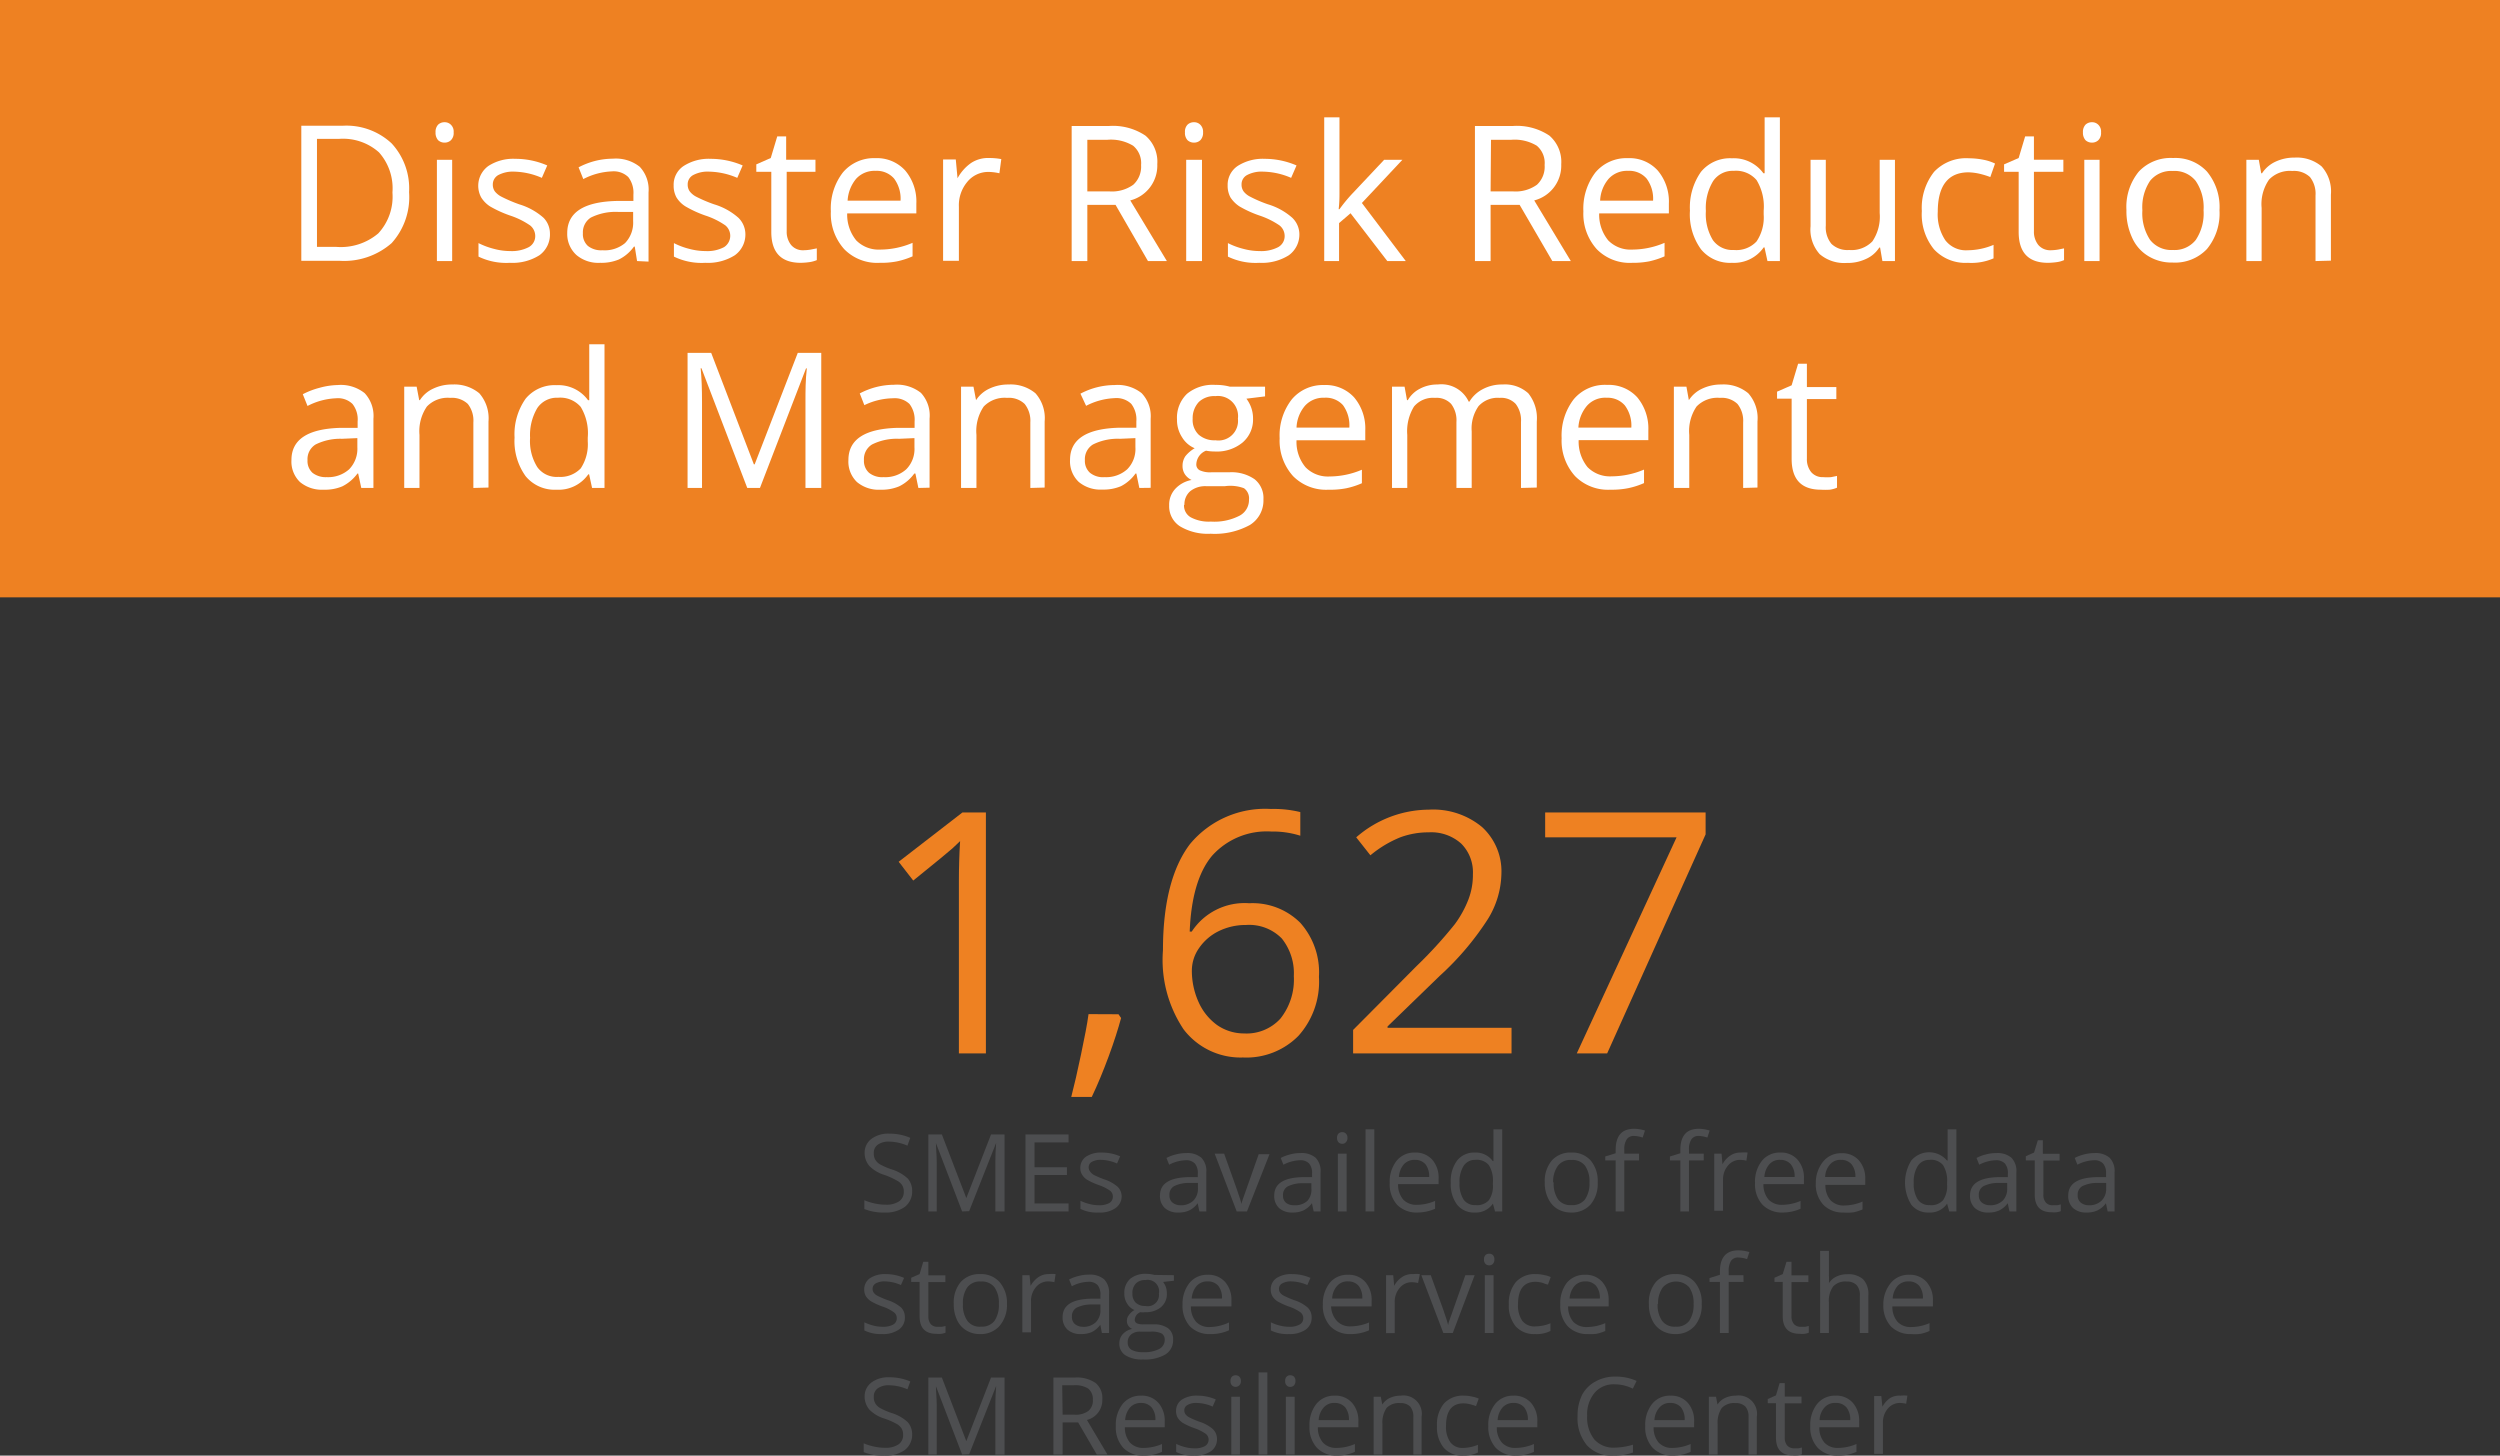 <svg xmlns="http://www.w3.org/2000/svg" viewBox="0 0 185.11 107.78"><rect x="0" y="0" width="185.11" height="107.78" fill="#333333" stroke="none"/><defs><style>.cls-1{fill:#ee8122;}.cls-2{fill:#fff;}.cls-3{fill:#4d4e50;}</style></defs><g id="Economic_Opportunities_Image" data-name="Economic Opportunities Image"><rect class="cls-1" width="185.11" height="44.23"/><path class="cls-2" d="M30.29,14.23A5.08,5.08,0,0,1,29,18a5.35,5.35,0,0,1-3.87,1.31H22.31v-10h3.07A4.9,4.9,0,0,1,29,10.62,4.91,4.91,0,0,1,30.29,14.23Zm-1.23,0a4,4,0,0,0-1-2.95,4,4,0,0,0-2.92-1H23.47v8h1.42a4.29,4.29,0,0,0,3.12-1A4,4,0,0,0,29.06,14.28Z"/><path class="cls-2" d="M32.25,9.8a.78.78,0,0,1,.19-.57.68.68,0,0,1,.48-.18.64.64,0,0,1,.47.19.7.7,0,0,1,.2.56.74.74,0,0,1-.2.58.67.67,0,0,1-.47.18.68.68,0,0,1-.48-.18A.82.82,0,0,1,32.25,9.8Zm1.23,9.53H32.35v-7.5h1.13Z"/><path class="cls-2" d="M40.72,17.28a1.89,1.89,0,0,1-.78,1.62,3.73,3.73,0,0,1-2.19.56A4.7,4.7,0,0,1,35.43,19v-1a5.54,5.54,0,0,0,1.16.43,4.59,4.59,0,0,0,1.19.16,2.71,2.71,0,0,0,1.37-.29.93.93,0,0,0,.48-.86,1,1,0,0,0-.38-.75,5.83,5.83,0,0,0-1.48-.73,8.47,8.47,0,0,1-1.49-.68,2.14,2.14,0,0,1-.65-.66,1.81,1.81,0,0,1,.53-2.33,3.39,3.39,0,0,1,2-.53,5.91,5.91,0,0,1,2.36.49l-.4.92a5.39,5.39,0,0,0-2-.46,2.34,2.34,0,0,0-1.22.25.79.79,0,0,0-.41.7.85.85,0,0,0,.15.51,1.51,1.51,0,0,0,.5.4,10.73,10.73,0,0,0,1.31.56,4.78,4.78,0,0,1,1.8,1A1.67,1.67,0,0,1,40.72,17.28Z"/><path class="cls-2" d="M47.17,19.33,47,18.26h-.06a3,3,0,0,1-1.11.95,3.36,3.36,0,0,1-1.39.25,2.51,2.51,0,0,1-1.75-.57A2.1,2.1,0,0,1,42,17.26q0-2.28,3.63-2.38l1.27,0v-.47a1.9,1.9,0,0,0-.38-1.3,1.56,1.56,0,0,0-1.21-.42,5,5,0,0,0-2.12.57l-.35-.87a5.64,5.64,0,0,1,1.21-.47,5.43,5.43,0,0,1,1.32-.17,2.84,2.84,0,0,1,2,.6,2.47,2.47,0,0,1,.65,1.9v5.12Zm-2.56-.8A2.35,2.35,0,0,0,46.28,18a2.17,2.17,0,0,0,.6-1.63v-.68l-1.13,0a4.1,4.1,0,0,0-2,.42,1.29,1.29,0,0,0-.59,1.16,1.18,1.18,0,0,0,.37.94A1.58,1.58,0,0,0,44.61,18.53Z"/><path class="cls-2" d="M55.19,17.28a1.89,1.89,0,0,1-.78,1.62,3.73,3.73,0,0,1-2.19.56A4.67,4.67,0,0,1,49.9,19v-1a5.25,5.25,0,0,0,1.15.43,4.67,4.67,0,0,0,1.2.16,2.64,2.64,0,0,0,1.36-.29,1,1,0,0,0,.1-1.61,5.66,5.66,0,0,0-1.48-.73,8.29,8.29,0,0,1-1.48-.68,2.07,2.07,0,0,1-.66-.66,1.78,1.78,0,0,1-.21-.89,1.66,1.66,0,0,1,.74-1.44,3.43,3.43,0,0,1,2-.53,6,6,0,0,1,2.37.49l-.4.92a5.48,5.48,0,0,0-2.05-.46,2.3,2.3,0,0,0-1.21.25.77.77,0,0,0-.41.7.85.85,0,0,0,.15.51,1.46,1.46,0,0,0,.49.4,10.38,10.38,0,0,0,1.32.56,4.78,4.78,0,0,1,1.8,1A1.71,1.71,0,0,1,55.19,17.28Z"/><path class="cls-2" d="M59.45,18.53a3.58,3.58,0,0,0,.58-.05l.45-.09v.87a2.22,2.22,0,0,1-.55.15,5.27,5.27,0,0,1-.64.05c-1.45,0-2.18-.76-2.18-2.29V12.72H56v-.55l1.07-.47.48-1.6h.66v1.73h2.17v.89H58.25v4.41a1.56,1.56,0,0,0,.32,1A1.12,1.12,0,0,0,59.45,18.53Z"/><path class="cls-2" d="M65.14,19.46a3.41,3.41,0,0,1-2.62-1,3.91,3.91,0,0,1-1-2.81,4.35,4.35,0,0,1,.89-2.88,3,3,0,0,1,2.4-1.06,2.83,2.83,0,0,1,2.22.92,3.56,3.56,0,0,1,.82,2.45v.72H62.73a3,3,0,0,0,.67,2,2.33,2.33,0,0,0,1.78.68,6.14,6.14,0,0,0,2.39-.5v1a5.79,5.79,0,0,1-1.14.37A6,6,0,0,1,65.14,19.46Zm-.31-6.81a1.84,1.84,0,0,0-1.44.59,2.78,2.78,0,0,0-.63,1.62h3.92a2.49,2.49,0,0,0-.48-1.64A1.7,1.7,0,0,0,64.83,12.65Z"/><path class="cls-2" d="M73.25,11.7a4.74,4.74,0,0,1,.89.08L74,12.83a3.86,3.86,0,0,0-.82-.1,2,2,0,0,0-1.56.74A2.69,2.69,0,0,0,71,15.31v4H69.83v-7.5h.94l.13,1.39h0a3.28,3.28,0,0,1,1-1.13A2.28,2.28,0,0,1,73.25,11.7Z"/><path class="cls-2" d="M80.51,15.17v4.16H79.35v-10h2.74a4.32,4.32,0,0,1,2.72.71,2.54,2.54,0,0,1,.88,2.12,2.66,2.66,0,0,1-2,2.68l2.71,4.49H85L82.6,15.17Zm0-1h1.6a2.71,2.71,0,0,0,1.8-.49,1.81,1.81,0,0,0,.58-1.46,1.67,1.67,0,0,0-.59-1.43A3.17,3.17,0,0,0,82,10.35H80.51Z"/><path class="cls-2" d="M87.74,9.8a.74.74,0,0,1,.19-.57.68.68,0,0,1,.48-.18.64.64,0,0,1,.47.19.73.73,0,0,1,.2.56.78.78,0,0,1-.2.58.67.67,0,0,1-.47.18.68.68,0,0,1-.48-.18A.78.78,0,0,1,87.74,9.8ZM89,19.33H87.83v-7.5H89Z"/><path class="cls-2" d="M96.21,17.28a1.89,1.89,0,0,1-.78,1.62,3.73,3.73,0,0,1-2.19.56A4.67,4.67,0,0,1,90.92,19v-1a5.34,5.34,0,0,0,1.16.43,4.59,4.59,0,0,0,1.19.16,2.71,2.71,0,0,0,1.37-.29.93.93,0,0,0,.48-.86,1,1,0,0,0-.38-.75,6,6,0,0,0-1.48-.73,8.13,8.13,0,0,1-1.49-.68,2.3,2.3,0,0,1-.66-.66,1.78,1.78,0,0,1-.21-.89,1.68,1.68,0,0,1,.74-1.44,3.44,3.44,0,0,1,2-.53,5.94,5.94,0,0,1,2.36.49l-.4.92a5.4,5.4,0,0,0-2.05-.46,2.32,2.32,0,0,0-1.21.25.77.77,0,0,0-.41.7.85.85,0,0,0,.15.51,1.41,1.41,0,0,0,.5.4,9.45,9.45,0,0,0,1.31.56,4.78,4.78,0,0,1,1.8,1A1.71,1.71,0,0,1,96.21,17.28Z"/><path class="cls-2" d="M99.18,15.49a11.74,11.74,0,0,1,.89-1.09l2.42-2.57h1.35l-3,3.2,3.25,4.3h-1.37L100,15.79l-.85.73v2.81H98.05V8.69h1.13v5.64c0,.25,0,.64-.06,1.16Z"/><path class="cls-2" d="M110.37,15.17v4.16h-1.16v-10H112a4.32,4.32,0,0,1,2.72.71,2.56,2.56,0,0,1,.88,2.12,2.66,2.66,0,0,1-2,2.68l2.71,4.49h-1.37l-2.42-4.16Zm0-1H112a2.71,2.71,0,0,0,1.8-.49,1.81,1.81,0,0,0,.57-1.46,1.67,1.67,0,0,0-.58-1.43,3.17,3.17,0,0,0-1.88-.44h-1.51Z"/><path class="cls-2" d="M120.86,19.46a3.41,3.41,0,0,1-2.62-1,3.91,3.91,0,0,1-1-2.81,4.41,4.41,0,0,1,.89-2.88,3,3,0,0,1,2.4-1.06,2.83,2.83,0,0,1,2.22.92,3.56,3.56,0,0,1,.82,2.45v.72h-5.16a3,3,0,0,0,.67,2,2.31,2.31,0,0,0,1.78.68,6.14,6.14,0,0,0,2.39-.5v1a5.93,5.93,0,0,1-1.13.37A6.12,6.12,0,0,1,120.86,19.46Zm-.31-6.81a1.84,1.84,0,0,0-1.44.59,2.65,2.65,0,0,0-.63,1.62h3.92a2.49,2.49,0,0,0-.48-1.64A1.7,1.7,0,0,0,120.55,12.65Z"/><path class="cls-2" d="M130.65,18.32h-.06a2.68,2.68,0,0,1-2.35,1.14,2.77,2.77,0,0,1-2.29-1,4.39,4.39,0,0,1-.82-2.86,4.57,4.57,0,0,1,.82-2.88,2.78,2.78,0,0,1,2.29-1,2.71,2.71,0,0,1,2.33,1.11h.09l0-.54,0-.53V8.69h1.13V19.33h-.92Zm-2.27.19a2.05,2.05,0,0,0,1.68-.63,3.18,3.18,0,0,0,.53-2V15.6a3.77,3.77,0,0,0-.53-2.27,2,2,0,0,0-1.69-.68,1.74,1.74,0,0,0-1.53.77,3.83,3.83,0,0,0-.53,2.2,3.7,3.7,0,0,0,.52,2.16A1.78,1.78,0,0,0,128.38,18.51Z"/><path class="cls-2" d="M135.19,11.83V16.7a1.93,1.93,0,0,0,.42,1.36,1.72,1.72,0,0,0,1.31.45,2.14,2.14,0,0,0,1.72-.64,3.27,3.27,0,0,0,.54-2.1V11.83h1.13v7.5h-.93l-.17-1h-.06a2.24,2.24,0,0,1-1,.85,3.17,3.17,0,0,1-1.41.29,2.81,2.81,0,0,1-2-.65,2.72,2.72,0,0,1-.68-2.07V11.83Z"/><path class="cls-2" d="M145.71,19.46a3.17,3.17,0,0,1-2.51-1,4.09,4.09,0,0,1-.9-2.83,4.3,4.3,0,0,1,.91-2.91,3.26,3.26,0,0,1,2.58-1,5.65,5.65,0,0,1,1.08.11,3.51,3.51,0,0,1,.85.28l-.35,1a6.07,6.07,0,0,0-.82-.25,4.15,4.15,0,0,0-.79-.1c-1.52,0-2.28,1-2.28,2.92a3.44,3.44,0,0,0,.56,2.11,1.92,1.92,0,0,0,1.65.74,5,5,0,0,0,1.92-.4v1A4.09,4.09,0,0,1,145.71,19.46Z"/><path class="cls-2" d="M151.81,18.53a3.68,3.68,0,0,0,.58-.05l.44-.09v.87a2,2,0,0,1-.54.15,5.42,5.42,0,0,1-.65.05c-1.45,0-2.17-.76-2.17-2.29V12.72h-1.08v-.55l1.08-.47.48-1.6h.65v1.73h2.18v.89H150.6v4.41a1.56,1.56,0,0,0,.32,1A1.14,1.14,0,0,0,151.81,18.53Z"/><path class="cls-2" d="M154.23,9.8a.78.78,0,0,1,.19-.57.68.68,0,0,1,.48-.18.64.64,0,0,1,.47.19.7.7,0,0,1,.2.56.74.74,0,0,1-.2.58.67.67,0,0,1-.47.18.68.68,0,0,1-.48-.18A.82.82,0,0,1,154.23,9.8Zm1.23,9.53h-1.13v-7.5h1.13Z"/><path class="cls-2" d="M164.34,15.57a4.13,4.13,0,0,1-.93,2.87,3.25,3.25,0,0,1-2.55,1,3.31,3.31,0,0,1-1.78-.47,3,3,0,0,1-1.2-1.35,4.64,4.64,0,0,1-.43-2.07,4.12,4.12,0,0,1,.92-2.85,3.24,3.24,0,0,1,2.54-1,3.19,3.19,0,0,1,2.5,1A4.11,4.11,0,0,1,164.34,15.57Zm-5.71,0a3.58,3.58,0,0,0,.57,2.19,2,2,0,0,0,1.69.75,2,2,0,0,0,1.69-.74,3.52,3.52,0,0,0,.58-2.2,3.46,3.46,0,0,0-.58-2.17,2,2,0,0,0-1.7-.74,2,2,0,0,0-1.68.73A3.52,3.52,0,0,0,158.63,15.57Z"/><path class="cls-2" d="M171.45,19.33V14.48a2,2,0,0,0-.41-1.37,1.72,1.72,0,0,0-1.31-.45,2.13,2.13,0,0,0-1.72.64,3.17,3.17,0,0,0-.55,2.1v3.93h-1.13v-7.5h.92l.18,1h.06a2.39,2.39,0,0,1,1-.86,3.24,3.24,0,0,1,1.41-.3,2.84,2.84,0,0,1,2,.65,2.77,2.77,0,0,1,.69,2.09v4.89Z"/><path class="cls-2" d="M26.75,36.13l-.23-1.07h-.05a3.14,3.14,0,0,1-1.12.95,3.32,3.32,0,0,1-1.39.25,2.53,2.53,0,0,1-1.75-.57,2.1,2.1,0,0,1-.63-1.63q0-2.28,3.63-2.38l1.27,0v-.47a1.85,1.85,0,0,0-.38-1.3,1.54,1.54,0,0,0-1.21-.42,5,5,0,0,0-2.12.57l-.35-.87a5.72,5.72,0,0,1,1.22-.47A5.43,5.43,0,0,1,25,28.51a2.83,2.83,0,0,1,2,.6,2.47,2.47,0,0,1,.65,1.9v5.12Zm-2.56-.8a2.33,2.33,0,0,0,1.66-.58,2.17,2.17,0,0,0,.61-1.63v-.68l-1.14.05a4.09,4.09,0,0,0-1.95.42,1.27,1.27,0,0,0-.6,1.16,1.18,1.18,0,0,0,.37.94A1.59,1.59,0,0,0,24.19,35.33Z"/><path class="cls-2" d="M35.05,36.13V31.28a2,2,0,0,0-.41-1.37,1.72,1.72,0,0,0-1.31-.45,2.13,2.13,0,0,0-1.72.64,3.22,3.22,0,0,0-.55,2.1v3.93H29.93v-7.5h.92l.19,1h.05a2.29,2.29,0,0,1,1-.86,3.19,3.19,0,0,1,1.4-.3,2.89,2.89,0,0,1,2,.65,2.81,2.81,0,0,1,.68,2.09v4.89Z"/><path class="cls-2" d="M43.62,35.12h-.06a2.68,2.68,0,0,1-2.35,1.14,2.78,2.78,0,0,1-2.29-1,4.45,4.45,0,0,1-.82-2.86,4.57,4.57,0,0,1,.82-2.88,2.78,2.78,0,0,1,2.29-1,2.71,2.71,0,0,1,2.33,1.11h.09l0-.54,0-.53V25.49h1.13V36.13h-.92Zm-2.27.19A2.08,2.08,0,0,0,43,34.68a3.24,3.24,0,0,0,.52-2V32.4A3.77,3.77,0,0,0,43,30.13a2,2,0,0,0-1.69-.68,1.74,1.74,0,0,0-1.53.77,3.91,3.91,0,0,0-.53,2.2,3.63,3.63,0,0,0,.53,2.16A1.76,1.76,0,0,0,41.35,35.31Z"/><path class="cls-2" d="M55.33,36.13l-3.39-8.86h-.06c.07.7.1,1.53.1,2.5v6.36H50.91v-10h1.75l3.16,8.25h.06l3.19-8.25h1.74v10H59.64V29.69c0-.74,0-1.54.1-2.41h-.06l-3.41,8.85Z"/><path class="cls-2" d="M68,36.13l-.22-1.07H67.7a3,3,0,0,1-1.12.95,3.32,3.32,0,0,1-1.39.25,2.5,2.5,0,0,1-1.74-.57,2.1,2.1,0,0,1-.63-1.63q0-2.28,3.63-2.38l1.27,0v-.47a1.9,1.9,0,0,0-.38-1.3,1.58,1.58,0,0,0-1.22-.42A5,5,0,0,0,64,30l-.34-.87a5.64,5.64,0,0,1,1.21-.47,5.43,5.43,0,0,1,1.32-.17,2.85,2.85,0,0,1,2,.6,2.46,2.46,0,0,1,.64,1.9v5.12Zm-2.56-.8a2.31,2.31,0,0,0,1.66-.58,2.13,2.13,0,0,0,.61-1.63v-.68l-1.14.05a4.09,4.09,0,0,0-2,.42,1.27,1.27,0,0,0-.6,1.16,1.18,1.18,0,0,0,.38.94A1.56,1.56,0,0,0,65.42,35.33Z"/><path class="cls-2" d="M76.29,36.13V31.28a2,2,0,0,0-.42-1.37,1.69,1.69,0,0,0-1.3-.45,2.15,2.15,0,0,0-1.73.64,3.23,3.23,0,0,0-.54,2.1v3.93H71.16v-7.5h.92l.19,1h0a2.34,2.34,0,0,1,1-.86,3.23,3.23,0,0,1,1.4-.3,2.87,2.87,0,0,1,2,.65,2.77,2.77,0,0,1,.68,2.09v4.89Z"/><path class="cls-2" d="M84.36,36.13l-.22-1.07h-.06A3,3,0,0,1,83,36a3.32,3.32,0,0,1-1.39.25,2.5,2.5,0,0,1-1.74-.57,2.1,2.1,0,0,1-.64-1.63q0-2.28,3.63-2.38l1.28,0v-.47a1.9,1.9,0,0,0-.38-1.3,1.58,1.58,0,0,0-1.22-.42,5,5,0,0,0-2.12.57L80,29.15a5.44,5.44,0,0,1,2.53-.64,2.85,2.85,0,0,1,2,.6A2.46,2.46,0,0,1,85.2,31v5.12Zm-2.56-.8a2.33,2.33,0,0,0,1.66-.58,2.13,2.13,0,0,0,.61-1.63v-.68l-1.14.05a4.09,4.09,0,0,0-2,.42,1.27,1.27,0,0,0-.6,1.16,1.18,1.18,0,0,0,.38.94A1.54,1.54,0,0,0,81.8,35.33Z"/><path class="cls-2" d="M93.67,28.63v.72l-1.38.17a2.53,2.53,0,0,1,.34.62,2.41,2.41,0,0,1,.15.87A2.22,2.22,0,0,1,92,32.77a3,3,0,0,1-2.07.66,3.21,3.21,0,0,1-.63-.06,1.13,1.13,0,0,0-.72,1,.48.48,0,0,0,.25.45,1.83,1.83,0,0,0,.87.15h1.32a3,3,0,0,1,1.87.51,1.77,1.77,0,0,1,.66,1.49,2.13,2.13,0,0,1-1,1.9,5.41,5.41,0,0,1-2.91.65,4,4,0,0,1-2.27-.55,1.76,1.76,0,0,1-.8-1.54A1.73,1.73,0,0,1,87,36.22a2.18,2.18,0,0,1,1.23-.68,1.23,1.23,0,0,1-.48-.4,1.1,1.1,0,0,1-.19-.64,1.27,1.27,0,0,1,.21-.72,2.46,2.46,0,0,1,.69-.59,2,2,0,0,1-.94-.82,2.33,2.33,0,0,1-.37-1.31,2.45,2.45,0,0,1,.74-1.9A3,3,0,0,1,90,28.5a3.8,3.8,0,0,1,1.06.13Zm-6,8.75a1,1,0,0,0,.51.93,2.82,2.82,0,0,0,1.47.31,4.07,4.07,0,0,0,2.12-.43A1.31,1.31,0,0,0,92.48,37a.92.92,0,0,0-.37-.85A2.9,2.9,0,0,0,90.69,36H89.33a1.78,1.78,0,0,0-1.2.37A1.28,1.28,0,0,0,87.7,37.38ZM88.31,31a1.51,1.51,0,0,0,.45,1.19,1.77,1.77,0,0,0,1.24.41A1.45,1.45,0,0,0,91.66,31,1.49,1.49,0,0,0,90,29.33a1.66,1.66,0,0,0-1.23.43A1.74,1.74,0,0,0,88.31,31Z"/><path class="cls-2" d="M98.38,36.26a3.44,3.44,0,0,1-2.63-1,3.91,3.91,0,0,1-1-2.81,4.34,4.34,0,0,1,.9-2.88,3,3,0,0,1,2.39-1.06,2.85,2.85,0,0,1,2.23.92,3.56,3.56,0,0,1,.82,2.45v.72H96a2.91,2.91,0,0,0,.67,2,2.31,2.31,0,0,0,1.78.68,6.17,6.17,0,0,0,2.39-.5v1a5.79,5.79,0,0,1-1.14.37A6.08,6.08,0,0,1,98.38,36.26Zm-.31-6.81a1.84,1.84,0,0,0-1.44.59A2.65,2.65,0,0,0,96,31.66h3.91A2.54,2.54,0,0,0,99.44,30,1.7,1.7,0,0,0,98.07,29.45Z"/><path class="cls-2" d="M112.62,36.13V31.25a2,2,0,0,0-.39-1.34,1.47,1.47,0,0,0-1.19-.45,1.91,1.91,0,0,0-1.56.61,2.88,2.88,0,0,0-.51,1.87v4.19h-1.13V31.25a2,2,0,0,0-.39-1.34,1.47,1.47,0,0,0-1.19-.45,1.84,1.84,0,0,0-1.56.64,3.49,3.49,0,0,0-.5,2.1v3.93h-1.13v-7.5H104l.18,1h.06a2.17,2.17,0,0,1,.9-.85,2.72,2.72,0,0,1,1.31-.31,2.23,2.23,0,0,1,2.3,1.27h.05a2.48,2.48,0,0,1,1-.93,3,3,0,0,1,1.45-.34,2.57,2.57,0,0,1,1.91.65,2.94,2.94,0,0,1,.63,2.09v4.89Z"/><path class="cls-2" d="M119.25,36.26a3.43,3.43,0,0,1-2.62-1,3.91,3.91,0,0,1-1-2.81,4.39,4.39,0,0,1,.89-2.88A3,3,0,0,1,119,28.5a2.85,2.85,0,0,1,2.23.92,3.61,3.61,0,0,1,.82,2.45v.72h-5.16a3,3,0,0,0,.66,2,2.33,2.33,0,0,0,1.78.68,6.18,6.18,0,0,0,2.4-.5v1a5.79,5.79,0,0,1-1.14.37A6.12,6.12,0,0,1,119.25,36.26Zm-.3-6.81a1.81,1.81,0,0,0-1.44.59,2.72,2.72,0,0,0-.64,1.62h3.92a2.49,2.49,0,0,0-.48-1.64A1.68,1.68,0,0,0,119,29.45Z"/><path class="cls-2" d="M129.07,36.13V31.28a2,2,0,0,0-.42-1.37,1.69,1.69,0,0,0-1.3-.45,2.15,2.15,0,0,0-1.73.64,3.23,3.23,0,0,0-.54,2.1v3.93h-1.14v-7.5h.93l.18,1h0a2.34,2.34,0,0,1,1-.86,3.23,3.23,0,0,1,1.4-.3,2.85,2.85,0,0,1,2,.65,2.77,2.77,0,0,1,.68,2.09v4.89Z"/><path class="cls-2" d="M135,35.33a3.68,3.68,0,0,0,.58,0l.44-.09v.87a2,2,0,0,1-.54.15,5.42,5.42,0,0,1-.65,0c-1.45,0-2.17-.76-2.17-2.29V29.52h-1.08V29l1.08-.47.48-1.6h.65v1.73h2.18v.89h-2.18v4.41a1.51,1.51,0,0,0,.32,1A1.11,1.11,0,0,0,135,35.33Z"/><path class="cls-3" d="M67.54,88.18A1.43,1.43,0,0,1,67,89.36a2.4,2.4,0,0,1-1.49.42A3.76,3.76,0,0,1,64,89.52v-.65a4.09,4.09,0,0,0,.77.24,3.75,3.75,0,0,0,.82.09,1.66,1.66,0,0,0,1-.26.82.82,0,0,0,.33-.7.85.85,0,0,0-.12-.48,1,1,0,0,0-.4-.35A5.35,5.35,0,0,0,65.5,87a2.63,2.63,0,0,1-1.13-.67,1.49,1.49,0,0,1-.35-1,1.27,1.27,0,0,1,.5-1,2.06,2.06,0,0,1,1.31-.39,3.86,3.86,0,0,1,1.57.31l-.21.58a3.5,3.5,0,0,0-1.37-.3,1.36,1.36,0,0,0-.83.23.73.73,0,0,0-.29.63.88.88,0,0,0,.11.48,1,1,0,0,0,.36.35,5.57,5.57,0,0,0,.8.35,3.09,3.09,0,0,1,1.24.69A1.36,1.36,0,0,1,67.54,88.18Z"/><path class="cls-3" d="M71.24,89.7,69.3,84.64h0c0,.4.06.87.06,1.43V89.7h-.62V84h1l1.81,4.71h0L73.38,84h1V89.7H73.7V86q0-.63.06-1.38h0l-2,5.06Z"/><path class="cls-3" d="M79.12,89.7H75.93V84h3.19v.59H76.6v1.84H79V87H76.6v2.11h2.52Z"/><path class="cls-3" d="M83.05,88.53a1.06,1.06,0,0,1-.45.92,2,2,0,0,1-1.25.33A2.72,2.72,0,0,1,80,89.51v-.6a3.54,3.54,0,0,0,.67.24,2.71,2.71,0,0,0,.68.09,1.51,1.51,0,0,0,.78-.16.53.53,0,0,0,.27-.49.54.54,0,0,0-.21-.43,3.44,3.44,0,0,0-.85-.42,4.75,4.75,0,0,1-.85-.39,1.11,1.11,0,0,1-.37-.38.91.91,0,0,1-.13-.5,1,1,0,0,1,.43-.83,2,2,0,0,1,1.17-.3,3.37,3.37,0,0,1,1.35.28l-.23.53a3.07,3.07,0,0,0-1.17-.27,1.32,1.32,0,0,0-.7.15.45.45,0,0,0-.23.4.48.48,0,0,0,.09.29A.84.84,0,0,0,81,87a7.06,7.06,0,0,0,.75.32,2.85,2.85,0,0,1,1,.55A1,1,0,0,1,83.05,88.53Z"/><path class="cls-3" d="M88.81,89.7l-.13-.61h0a1.64,1.64,0,0,1-.64.54,1.82,1.82,0,0,1-.79.15,1.42,1.42,0,0,1-1-.33,1.2,1.2,0,0,1-.36-.93c0-.87.69-1.32,2.07-1.36l.73,0v-.26a1.07,1.07,0,0,0-.22-.75.87.87,0,0,0-.69-.24,2.8,2.8,0,0,0-1.21.33l-.2-.5a3,3,0,0,1,.69-.26,2.89,2.89,0,0,1,.76-.1,1.59,1.59,0,0,1,1.13.34,1.4,1.4,0,0,1,.37,1.09V89.7Zm-1.46-.46a1.32,1.32,0,0,0,1-.33,1.23,1.23,0,0,0,.35-.93v-.39l-.65,0a2.42,2.42,0,0,0-1.12.24.71.71,0,0,0-.34.66.67.67,0,0,0,.21.54A.9.9,0,0,0,87.35,89.24Z"/><path class="cls-3" d="M91.57,89.7l-1.63-4.28h.7L91.56,88c.21.59.33,1,.37,1.15h0c0-.13.12-.42.27-.85s.49-1.38,1-2.84H94L92.33,89.7Z"/><path class="cls-3" d="M97.27,89.7l-.13-.61h0a1.71,1.71,0,0,1-.64.54,1.86,1.86,0,0,1-.79.15,1.42,1.42,0,0,1-1-.33,1.2,1.2,0,0,1-.36-.93c0-.87.69-1.32,2.07-1.36l.73,0v-.26a1.07,1.07,0,0,0-.22-.75.87.87,0,0,0-.69-.24,2.8,2.8,0,0,0-1.21.33l-.2-.5a3,3,0,0,1,.69-.26,2.78,2.78,0,0,1,.76-.1,1.59,1.59,0,0,1,1.13.34,1.4,1.4,0,0,1,.37,1.09V89.7Zm-1.46-.46a1.32,1.32,0,0,0,1-.33A1.22,1.22,0,0,0,97.1,88v-.39l-.65,0a2.41,2.41,0,0,0-1.11.24.71.71,0,0,0-.34.66.67.67,0,0,0,.21.54A.9.9,0,0,0,95.81,89.24Z"/><path class="cls-3" d="M99,84.26a.45.45,0,0,1,.11-.33.39.39,0,0,1,.28-.1.35.35,0,0,1,.26.1.42.42,0,0,1,.12.33.41.41,0,0,1-.12.32.33.33,0,0,1-.26.11.36.36,0,0,1-.28-.11A.44.44,0,0,1,99,84.26Zm.71,5.44h-.65V85.42h.65Z"/><path class="cls-3" d="M101.76,89.7h-.65V83.62h.65Z"/><path class="cls-3" d="M104.94,89.78a2,2,0,0,1-1.5-.58,2.27,2.27,0,0,1-.54-1.61,2.48,2.48,0,0,1,.51-1.64,1.67,1.67,0,0,1,1.36-.61,1.63,1.63,0,0,1,1.28.53,2,2,0,0,1,.47,1.4v.41h-3a1.68,1.68,0,0,0,.38,1.14,1.32,1.32,0,0,0,1,.39,3.46,3.46,0,0,0,1.36-.29v.58a3.06,3.06,0,0,1-.65.21A3.15,3.15,0,0,1,104.94,89.78Zm-.17-3.9a1.06,1.06,0,0,0-.83.34,1.58,1.58,0,0,0-.36.93h2.24a1.44,1.44,0,0,0-.27-.94A1,1,0,0,0,104.77,85.88Z"/><path class="cls-3" d="M110.54,89.12h0a1.52,1.52,0,0,1-1.34.66,1.58,1.58,0,0,1-1.31-.58,2.51,2.51,0,0,1-.47-1.63,2.56,2.56,0,0,1,.47-1.64,1.6,1.6,0,0,1,1.31-.59,1.55,1.55,0,0,1,1.33.63h.05l0-.31,0-.3V83.62h.65V89.7h-.53Zm-1.3.11a1.18,1.18,0,0,0,1-.36,1.81,1.81,0,0,0,.3-1.16v-.14a2.16,2.16,0,0,0-.3-1.3,1.16,1.16,0,0,0-1-.39,1,1,0,0,0-.87.45,2.2,2.2,0,0,0-.3,1.25,2.14,2.14,0,0,0,.3,1.24A1,1,0,0,0,109.24,89.23Z"/><path class="cls-3" d="M118.3,87.55a2.38,2.38,0,0,1-.53,1.64,1.87,1.87,0,0,1-1.46.59,1.94,1.94,0,0,1-1-.27,1.79,1.79,0,0,1-.68-.78,2.54,2.54,0,0,1-.25-1.18,2.37,2.37,0,0,1,.53-1.63,1.84,1.84,0,0,1,1.45-.58,1.81,1.81,0,0,1,1.43.6A2.35,2.35,0,0,1,118.3,87.55Zm-3.26,0a2.07,2.07,0,0,0,.32,1.25,1.13,1.13,0,0,0,1,.43,1.17,1.17,0,0,0,1-.42,2.06,2.06,0,0,0,.33-1.26,2,2,0,0,0-.33-1.24,1.17,1.17,0,0,0-1-.42,1.15,1.15,0,0,0-1,.42A2,2,0,0,0,115,87.55Z"/><path class="cls-3" d="M121.36,85.92h-1.09V89.7h-.64V85.92h-.77v-.29l.77-.24v-.23c0-1.06.45-1.58,1.37-1.58a2.82,2.82,0,0,1,.8.13l-.17.52a2.14,2.14,0,0,0-.64-.12.61.61,0,0,0-.54.25,1.32,1.32,0,0,0-.18.78v.28h1.09Z"/><path class="cls-3" d="M126.15,85.92h-1.09V89.7h-.64V85.92h-.77v-.29l.77-.24v-.23c0-1.06.45-1.58,1.37-1.58a2.82,2.82,0,0,1,.8.13l-.17.52a2.14,2.14,0,0,0-.64-.12.61.61,0,0,0-.54.25,1.32,1.32,0,0,0-.18.78v.28h1.09Z"/><path class="cls-3" d="M128.89,85.34a2.59,2.59,0,0,1,.51,0l-.09.6a2.16,2.16,0,0,0-.47-.06,1.15,1.15,0,0,0-.89.42,1.56,1.56,0,0,0-.37,1.05v2.3h-.65V85.42h.54l.07.79h0a1.7,1.7,0,0,1,.57-.64A1.3,1.3,0,0,1,128.89,85.34Z"/><path class="cls-3" d="M132,89.78a2,2,0,0,1-1.5-.58,2.23,2.23,0,0,1-.55-1.61,2.48,2.48,0,0,1,.51-1.64,1.69,1.69,0,0,1,1.37-.61,1.61,1.61,0,0,1,1.27.53,2,2,0,0,1,.47,1.4v.41h-3a1.73,1.73,0,0,0,.38,1.14,1.32,1.32,0,0,0,1,.39,3.51,3.51,0,0,0,1.37-.29v.58a3.25,3.25,0,0,1-.65.21A3.21,3.21,0,0,1,132,89.78Zm-.18-3.9a1,1,0,0,0-.82.34,1.58,1.58,0,0,0-.36.93h2.24a1.39,1.39,0,0,0-.28-.94A1,1,0,0,0,131.83,85.88Z"/><path class="cls-3" d="M136.5,89.78a2,2,0,0,1-1.5-.58,2.23,2.23,0,0,1-.55-1.61A2.48,2.48,0,0,1,135,86a1.69,1.69,0,0,1,1.37-.61,1.61,1.61,0,0,1,1.27.53,2,2,0,0,1,.47,1.4v.41h-2.95a1.68,1.68,0,0,0,.38,1.14,1.32,1.32,0,0,0,1,.39,3.51,3.51,0,0,0,1.37-.29v.58a3.25,3.25,0,0,1-.65.21A3.21,3.21,0,0,1,136.5,89.78Zm-.18-3.9a1,1,0,0,0-.82.34,1.46,1.46,0,0,0-.36.93h2.24a1.44,1.44,0,0,0-.28-.94A1,1,0,0,0,136.32,85.88Z"/><path class="cls-3" d="M144.17,89.12h0a1.51,1.51,0,0,1-1.34.66,1.58,1.58,0,0,1-1.31-.58,3.11,3.11,0,0,1,0-3.27,1.73,1.73,0,0,1,2.64,0h.05l0-.31,0-.3V83.62h.65V89.7h-.53Zm-1.3.11a1.17,1.17,0,0,0,1-.36,1.81,1.81,0,0,0,.3-1.16v-.14a2.16,2.16,0,0,0-.3-1.3,1.14,1.14,0,0,0-1-.39,1,1,0,0,0-.87.45,2.2,2.2,0,0,0-.3,1.25,2.14,2.14,0,0,0,.3,1.24A1,1,0,0,0,142.87,89.23Z"/><path class="cls-3" d="M148.79,89.7l-.13-.61h0a1.71,1.71,0,0,1-.64.54,1.86,1.86,0,0,1-.79.15,1.42,1.42,0,0,1-1-.33,1.2,1.2,0,0,1-.36-.93c0-.87.69-1.32,2.07-1.36l.73,0v-.26a1.07,1.07,0,0,0-.22-.75.89.89,0,0,0-.69-.24,2.8,2.8,0,0,0-1.21.33l-.2-.5a3,3,0,0,1,.69-.26,2.78,2.78,0,0,1,.76-.1,1.59,1.59,0,0,1,1.13.34,1.4,1.4,0,0,1,.37,1.09V89.7Zm-1.46-.46a1.32,1.32,0,0,0,.95-.33,1.22,1.22,0,0,0,.34-.93v-.39l-.65,0a2.41,2.41,0,0,0-1.11.24.71.71,0,0,0-.34.66.67.67,0,0,0,.21.54A.9.9,0,0,0,147.33,89.24Z"/><path class="cls-3" d="M152,89.24l.33,0,.26-.06v.5a1.48,1.48,0,0,1-.32.08,1.65,1.65,0,0,1-.36,0c-.83,0-1.25-.44-1.25-1.31V85.92H150v-.31l.61-.27.28-.91h.37v1h1.24v.5H151.3v2.52a.85.85,0,0,0,.19.6A.65.65,0,0,0,152,89.24Z"/><path class="cls-3" d="M156.06,89.7l-.13-.61h0a1.64,1.64,0,0,1-.64.54,1.82,1.82,0,0,1-.79.15,1.42,1.42,0,0,1-1-.33,1.2,1.2,0,0,1-.36-.93c0-.87.69-1.32,2.07-1.36l.73,0v-.26a1.07,1.07,0,0,0-.22-.75.87.87,0,0,0-.69-.24,2.8,2.8,0,0,0-1.21.33l-.2-.5a3,3,0,0,1,.69-.26,2.89,2.89,0,0,1,.76-.1,1.59,1.59,0,0,1,1.13.34,1.4,1.4,0,0,1,.37,1.09V89.7Zm-1.46-.46a1.32,1.32,0,0,0,1-.33,1.23,1.23,0,0,0,.35-.93v-.39l-.65,0a2.42,2.42,0,0,0-1.12.24.71.71,0,0,0-.34.66.67.67,0,0,0,.21.54A.9.9,0,0,0,154.6,89.24Z"/><path class="cls-3" d="M67,97.53a1.06,1.06,0,0,1-.45.92,2.06,2.06,0,0,1-1.25.33A2.72,2.72,0,0,1,64,98.51v-.6a3.71,3.71,0,0,0,.66.24,2.84,2.84,0,0,0,.69.09,1.56,1.56,0,0,0,.78-.16.53.53,0,0,0,.27-.49.53.53,0,0,0-.22-.43,3.15,3.15,0,0,0-.84-.42,4.75,4.75,0,0,1-.85-.39,1.25,1.25,0,0,1-.38-.38,1,1,0,0,1-.12-.5,1,1,0,0,1,.43-.83,2,2,0,0,1,1.16-.3,3.42,3.42,0,0,1,1.36.28l-.23.53a3.07,3.07,0,0,0-1.17-.27,1.32,1.32,0,0,0-.7.15.45.45,0,0,0-.23.4.48.48,0,0,0,.09.29.75.75,0,0,0,.28.23,7.06,7.06,0,0,0,.75.32,2.85,2.85,0,0,1,1,.55A1,1,0,0,1,67,97.53Z"/><path class="cls-3" d="M69.42,98.24l.33,0,.26-.06v.5a1.37,1.37,0,0,1-.31.08,1.73,1.73,0,0,1-.37,0c-.83,0-1.24-.44-1.24-1.31V94.92h-.62v-.31l.62-.27.27-.91h.38v1H70v.5H68.74v2.52a.9.9,0,0,0,.18.6A.65.65,0,0,0,69.42,98.24Z"/><path class="cls-3" d="M74.56,96.55A2.38,2.38,0,0,1,74,98.19a1.86,1.86,0,0,1-1.45.59,1.89,1.89,0,0,1-1-.27,1.75,1.75,0,0,1-.69-.78,2.67,2.67,0,0,1-.24-1.18,2.36,2.36,0,0,1,.52-1.63,1.84,1.84,0,0,1,1.45-.58,1.81,1.81,0,0,1,1.43.6A2.35,2.35,0,0,1,74.56,96.55Zm-3.26,0a2,2,0,0,0,.33,1.25,1.12,1.12,0,0,0,1,.43,1.17,1.17,0,0,0,1-.42,2.06,2.06,0,0,0,.33-1.26,2,2,0,0,0-.33-1.24,1.17,1.17,0,0,0-1-.42,1.15,1.15,0,0,0-1,.42A2,2,0,0,0,71.3,96.55Z"/><path class="cls-3" d="M77.65,94.34a2.59,2.59,0,0,1,.51,0l-.09.6a2.16,2.16,0,0,0-.47-.06,1.16,1.16,0,0,0-.89.42,1.56,1.56,0,0,0-.37,1.05v2.3H75.7V94.42h.53l.08.79h0a1.89,1.89,0,0,1,.57-.64A1.3,1.3,0,0,1,77.65,94.34Z"/><path class="cls-3" d="M81.59,98.7l-.12-.61h0a1.69,1.69,0,0,1-.63.54,1.9,1.9,0,0,1-.8.15,1.44,1.44,0,0,1-1-.33,1.2,1.2,0,0,1-.36-.93c0-.87.69-1.32,2.08-1.36l.72,0v-.26a1.12,1.12,0,0,0-.21-.75.91.91,0,0,0-.7-.24,2.8,2.8,0,0,0-1.21.33l-.2-.5a2.9,2.9,0,0,1,.7-.26,2.76,2.76,0,0,1,.75-.1,1.64,1.64,0,0,1,1.14.34,1.43,1.43,0,0,1,.37,1.09V98.7Zm-1.46-.46a1.32,1.32,0,0,0,1-.33,1.23,1.23,0,0,0,.35-.93v-.39l-.65,0a2.42,2.42,0,0,0-1.12.24.71.71,0,0,0-.34.66.67.67,0,0,0,.21.54A.91.91,0,0,0,80.13,98.24Z"/><path class="cls-3" d="M86.92,94.42v.41l-.8.09a1.49,1.49,0,0,1,.2.36,1.54,1.54,0,0,1,.08.5,1.25,1.25,0,0,1-.43,1,1.72,1.72,0,0,1-1.18.38,1.47,1.47,0,0,1-.36,0,.65.65,0,0,0-.41.56.29.29,0,0,0,.15.26,1.11,1.11,0,0,0,.49.08h.76a1.75,1.75,0,0,1,1.07.29,1,1,0,0,1,.37.85,1.22,1.22,0,0,1-.57,1.09,3,3,0,0,1-1.66.37,2.27,2.27,0,0,1-1.3-.31,1,1,0,0,1-.45-.88,1,1,0,0,1,.25-.68,1.27,1.27,0,0,1,.7-.39.68.68,0,0,1-.28-.23.61.61,0,0,1-.11-.36.65.65,0,0,1,.13-.41A1.22,1.22,0,0,1,84,97a1.16,1.16,0,0,1-.54-.47,1.32,1.32,0,0,1-.21-.75,1.39,1.39,0,0,1,.42-1.08,1.76,1.76,0,0,1,1.2-.38,2.23,2.23,0,0,1,.6.08Zm-3.42,5a.6.6,0,0,0,.29.53,1.76,1.76,0,0,0,.84.17,2.36,2.36,0,0,0,1.21-.24.75.75,0,0,0,.4-.66.53.53,0,0,0-.22-.48,1.64,1.64,0,0,0-.81-.14h-.78a1,1,0,0,0-.68.21A.74.74,0,0,0,83.5,99.42Zm.35-3.63a.88.88,0,0,0,.26.68,1,1,0,0,0,.7.23.83.83,0,0,0,1-.92.85.85,0,0,0-1-1,.92.92,0,0,0-.7.25A1,1,0,0,0,83.85,95.79Z"/><path class="cls-3" d="M89.6,98.78a2,2,0,0,1-1.5-.58,2.27,2.27,0,0,1-.54-1.61A2.48,2.48,0,0,1,88.07,95a1.67,1.67,0,0,1,1.36-.61,1.63,1.63,0,0,1,1.28.53,2,2,0,0,1,.47,1.4v.41h-3a1.68,1.68,0,0,0,.38,1.14,1.32,1.32,0,0,0,1,.39A3.46,3.46,0,0,0,91,97.92v.58a3.06,3.06,0,0,1-.65.21A3.15,3.15,0,0,1,89.6,98.78Zm-.17-3.9a1.06,1.06,0,0,0-.83.34,1.58,1.58,0,0,0-.36.93h2.24a1.44,1.44,0,0,0-.27-.94A1,1,0,0,0,89.43,94.88Z"/><path class="cls-3" d="M97.12,97.53a1.07,1.07,0,0,1-.44.92,2.09,2.09,0,0,1-1.25.33,2.72,2.72,0,0,1-1.33-.27v-.6a3.21,3.21,0,0,0,.66.24,2.77,2.77,0,0,0,.68.09,1.51,1.51,0,0,0,.78-.16.52.52,0,0,0,.28-.49.55.55,0,0,0-.22-.43,3.26,3.26,0,0,0-.85-.42,5.12,5.12,0,0,1-.85-.39,1.21,1.21,0,0,1-.37-.38,1,1,0,0,1-.12-.5,1,1,0,0,1,.42-.83,2,2,0,0,1,1.17-.3,3.37,3.37,0,0,1,1.35.28l-.23.53a3.07,3.07,0,0,0-1.17-.27,1.29,1.29,0,0,0-.69.15.44.44,0,0,0-.24.4.48.48,0,0,0,.09.29.79.79,0,0,0,.29.23,7.06,7.06,0,0,0,.75.32,2.79,2.79,0,0,1,1,.55A1,1,0,0,1,97.12,97.53Z"/><path class="cls-3" d="M100,98.78a2,2,0,0,1-1.5-.58,2.23,2.23,0,0,1-.55-1.61A2.48,2.48,0,0,1,98.45,95a1.68,1.68,0,0,1,1.37-.61,1.62,1.62,0,0,1,1.27.53,2,2,0,0,1,.47,1.4v.41h-3A1.68,1.68,0,0,0,99,97.82a1.32,1.32,0,0,0,1,.39,3.55,3.55,0,0,0,1.37-.29v.58a3.28,3.28,0,0,1-1.39.28Zm-.18-3.9a1,1,0,0,0-.82.34,1.46,1.46,0,0,0-.36.93h2.23a1.44,1.44,0,0,0-.27-.94A1,1,0,0,0,99.81,94.88Z"/><path class="cls-3" d="M104.62,94.34a2.59,2.59,0,0,1,.51,0L105,95a2.16,2.16,0,0,0-.47-.06,1.15,1.15,0,0,0-.89.42,1.56,1.56,0,0,0-.37,1.05v2.3h-.64V94.42h.53l.07.79h0a1.79,1.79,0,0,1,.57-.64A1.3,1.3,0,0,1,104.62,94.34Z"/><path class="cls-3" d="M106.87,98.7l-1.63-4.28h.7l.92,2.54c.21.59.33,1,.37,1.15h0c0-.13.12-.42.27-.85s.49-1.38,1-2.84h.69l-1.62,4.28Z"/><path class="cls-3" d="M109.88,93.26a.45.45,0,0,1,.11-.33.4.4,0,0,1,.28-.1.39.39,0,0,1,.27.1.45.45,0,0,1,.11.33.44.44,0,0,1-.11.32.36.36,0,0,1-.27.11.37.37,0,0,1-.28-.11A.44.44,0,0,1,109.88,93.26Zm.71,5.44h-.65V94.42h.65Z"/><path class="cls-3" d="M113.67,98.78a1.83,1.83,0,0,1-1.44-.57,2.38,2.38,0,0,1-.51-1.62,2.44,2.44,0,0,1,.52-1.66,1.88,1.88,0,0,1,1.48-.59,2.54,2.54,0,0,1,.61.07,1.91,1.91,0,0,1,.49.15l-.2.55c-.15,0-.3-.1-.47-.14a2,2,0,0,0-.45-.06c-.87,0-1.3.56-1.3,1.67a2,2,0,0,0,.31,1.21,1.13,1.13,0,0,0,1,.42,2.92,2.92,0,0,0,1.09-.23v.57A2.28,2.28,0,0,1,113.67,98.78Z"/><path class="cls-3" d="M117.58,98.78a2,2,0,0,1-1.5-.58,2.23,2.23,0,0,1-.55-1.61A2.48,2.48,0,0,1,116,95a1.69,1.69,0,0,1,1.37-.61,1.61,1.61,0,0,1,1.27.53,2,2,0,0,1,.47,1.4v.41h-3a1.73,1.73,0,0,0,.38,1.14,1.35,1.35,0,0,0,1,.39,3.51,3.51,0,0,0,1.37-.29v.58a3.25,3.25,0,0,1-.65.21A3.21,3.21,0,0,1,117.58,98.78Zm-.18-3.9a1.05,1.05,0,0,0-.82.34,1.58,1.58,0,0,0-.36.93h2.24a1.39,1.39,0,0,0-.28-.94A1,1,0,0,0,117.4,94.88Z"/><path class="cls-3" d="M126,96.55a2.33,2.33,0,0,1-.53,1.64,1.85,1.85,0,0,1-1.45.59,1.94,1.94,0,0,1-1-.27,1.75,1.75,0,0,1-.69-.78,2.67,2.67,0,0,1-.24-1.18,2.36,2.36,0,0,1,.52-1.63,1.86,1.86,0,0,1,1.46-.58,1.8,1.8,0,0,1,1.42.6A2.3,2.3,0,0,1,126,96.55Zm-3.26,0a2,2,0,0,0,.33,1.25,1.13,1.13,0,0,0,1,.43,1.15,1.15,0,0,0,1-.42,2.06,2.06,0,0,0,.33-1.26,2,2,0,0,0-.33-1.24,1.33,1.33,0,0,0-1.94,0A2,2,0,0,0,122.77,96.55Z"/><path class="cls-3" d="M129.1,94.92H128V98.7h-.65V94.92h-.77v-.29l.77-.24v-.23c0-1.06.46-1.58,1.38-1.58a2.87,2.87,0,0,1,.8.13l-.17.52a2.2,2.2,0,0,0-.64-.12.62.62,0,0,0-.55.25,1.41,1.41,0,0,0-.17.78v.28h1.09Z"/><path class="cls-3" d="M133.34,98.24l.33,0,.26-.06v.5a1.37,1.37,0,0,1-.31.08,1.73,1.73,0,0,1-.37,0c-.83,0-1.25-.44-1.25-1.31V94.92h-.61v-.31l.61-.27.28-.91h.37v1h1.25v.5h-1.25v2.52a.85.85,0,0,0,.19.6A.65.65,0,0,0,133.34,98.24Z"/><path class="cls-3" d="M137.71,98.7V95.93a1.1,1.1,0,0,0-.24-.78,1,1,0,0,0-.74-.26,1.22,1.22,0,0,0-1,.37,1.82,1.82,0,0,0-.31,1.2V98.7h-.65V92.62h.65v1.84a4.11,4.11,0,0,1,0,.55h0a1.33,1.33,0,0,1,.54-.48,1.79,1.79,0,0,1,.81-.18,1.65,1.65,0,0,1,1.18.37,1.58,1.58,0,0,1,.39,1.19V98.7Z"/><path class="cls-3" d="M141.5,98.78a2,2,0,0,1-1.5-.58,2.28,2.28,0,0,1-.55-1.61A2.48,2.48,0,0,1,140,95a1.69,1.69,0,0,1,1.37-.61,1.64,1.64,0,0,1,1.28.53,2,2,0,0,1,.47,1.4v.41h-3a1.68,1.68,0,0,0,.38,1.14,1.31,1.31,0,0,0,1,.39,3.48,3.48,0,0,0,1.37-.29v.58a3.06,3.06,0,0,1-.65.21A3.15,3.15,0,0,1,141.5,98.78Zm-.17-3.9a1.06,1.06,0,0,0-.83.34,1.58,1.58,0,0,0-.36.93h2.24a1.44,1.44,0,0,0-.27-.94A1,1,0,0,0,141.33,94.88Z"/><path class="cls-3" d="M67.54,106.18a1.43,1.43,0,0,1-.54,1.18,2.4,2.4,0,0,1-1.49.42,3.76,3.76,0,0,1-1.56-.26v-.65a4.09,4.09,0,0,0,.77.24,3.75,3.75,0,0,0,.82.09,1.66,1.66,0,0,0,1-.26.82.82,0,0,0,.33-.7.85.85,0,0,0-.12-.48,1,1,0,0,0-.4-.35,5.35,5.35,0,0,0-.85-.37,2.63,2.63,0,0,1-1.13-.67,1.49,1.49,0,0,1-.35-1,1.27,1.27,0,0,1,.5-1,2.06,2.06,0,0,1,1.31-.39,3.86,3.86,0,0,1,1.57.31l-.21.58a3.5,3.5,0,0,0-1.37-.3,1.36,1.36,0,0,0-.83.23.73.73,0,0,0-.29.63.88.88,0,0,0,.11.48,1,1,0,0,0,.36.35,5.57,5.57,0,0,0,.8.35,3.09,3.09,0,0,1,1.24.69A1.36,1.36,0,0,1,67.54,106.18Z"/><path class="cls-3" d="M71.24,107.7l-1.94-5.06h0c0,.4.06.87.06,1.43v3.63h-.62V102h1l1.81,4.71h0L73.38,102h1v5.71H73.7V104q0-.63.06-1.38h0l-2,5.06Z"/><path class="cls-3" d="M78.68,105.32v2.38H78V102h1.57a2.44,2.44,0,0,1,1.55.4,1.44,1.44,0,0,1,.5,1.21,1.51,1.51,0,0,1-1.14,1.53L82,107.7h-.79l-1.38-2.38Zm0-.57h.91a1.55,1.55,0,0,0,1-.28,1,1,0,0,0,.33-.83,1,1,0,0,0-.34-.82,1.78,1.78,0,0,0-1.07-.25h-.86Z"/><path class="cls-3" d="M84.67,107.78a2,2,0,0,1-1.5-.58,2.23,2.23,0,0,1-.55-1.61,2.48,2.48,0,0,1,.51-1.64,1.69,1.69,0,0,1,1.37-.61,1.61,1.61,0,0,1,1.27.53,2,2,0,0,1,.47,1.4v.41H83.29a1.73,1.73,0,0,0,.38,1.14,1.33,1.33,0,0,0,1,.39,3.51,3.51,0,0,0,1.37-.29v.58a3.25,3.25,0,0,1-.65.21A3.21,3.21,0,0,1,84.67,107.78Zm-.18-3.9a1.05,1.05,0,0,0-.82.34,1.58,1.58,0,0,0-.36.93h2.24a1.39,1.39,0,0,0-.28-.94A1,1,0,0,0,84.49,103.88Z"/><path class="cls-3" d="M90.11,106.53a1.07,1.07,0,0,1-.44.92,2.09,2.09,0,0,1-1.25.33,2.7,2.7,0,0,1-1.33-.27v-.6a3.21,3.21,0,0,0,.66.24,2.71,2.71,0,0,0,.68.09,1.51,1.51,0,0,0,.78-.16.54.54,0,0,0,.28-.49.55.55,0,0,0-.22-.43,3.44,3.44,0,0,0-.85-.42,4.75,4.75,0,0,1-.85-.39,1.21,1.21,0,0,1-.37-.38,1,1,0,0,1-.12-.5,1,1,0,0,1,.42-.83,2,2,0,0,1,1.17-.3,3.37,3.37,0,0,1,1.35.28l-.23.53a3.07,3.07,0,0,0-1.17-.27,1.26,1.26,0,0,0-.69.15.44.44,0,0,0-.24.4.48.48,0,0,0,.09.29.84.84,0,0,0,.28.23,7.06,7.06,0,0,0,.75.32,2.85,2.85,0,0,1,1,.55A1,1,0,0,1,90.11,106.53Z"/><path class="cls-3" d="M91.11,102.26a.45.45,0,0,1,.11-.33.41.41,0,0,1,.54,0,.42.42,0,0,1,.12.33.41.41,0,0,1-.12.32.39.39,0,0,1-.54,0A.44.44,0,0,1,91.11,102.26Zm.7,5.44h-.64v-4.28h.64Z"/><path class="cls-3" d="M93.84,107.7h-.65v-6.08h.65Z"/><path class="cls-3" d="M95.16,102.26a.41.41,0,0,1,.11-.33.36.36,0,0,1,.27-.1.39.39,0,0,1,.27.1.45.45,0,0,1,.11.33.44.44,0,0,1-.11.32.36.36,0,0,1-.27.11.33.33,0,0,1-.27-.11A.4.4,0,0,1,95.16,102.26Zm.7,5.44h-.65v-4.28h.65Z"/><path class="cls-3" d="M99,107.78a2,2,0,0,1-1.49-.58,2.23,2.23,0,0,1-.55-1.61,2.48,2.48,0,0,1,.51-1.64,1.68,1.68,0,0,1,1.37-.61,1.62,1.62,0,0,1,1.27.53,2,2,0,0,1,.47,1.4v.41h-3a1.68,1.68,0,0,0,.38,1.14,1.32,1.32,0,0,0,1,.39,3.46,3.46,0,0,0,1.36-.29v.58a2.89,2.89,0,0,1-.65.21A3.15,3.15,0,0,1,99,107.78Zm-.17-3.9a1,1,0,0,0-.82.34,1.52,1.52,0,0,0-.37.93h2.24a1.44,1.44,0,0,0-.27-.94A1,1,0,0,0,98.87,103.88Z"/><path class="cls-3" d="M104.65,107.7v-2.77a1.15,1.15,0,0,0-.23-.78,1,1,0,0,0-.75-.26,1.25,1.25,0,0,0-1,.36,1.92,1.92,0,0,0-.31,1.2v2.25h-.65v-4.28h.53l.11.58h0a1.34,1.34,0,0,1,.56-.49,1.88,1.88,0,0,1,.8-.17,1.36,1.36,0,0,1,1.55,1.57v2.79Z"/><path class="cls-3" d="M108.34,107.78a1.81,1.81,0,0,1-1.43-.57,2.38,2.38,0,0,1-.51-1.62,2.44,2.44,0,0,1,.51-1.66,1.88,1.88,0,0,1,1.48-.59,2.54,2.54,0,0,1,.61.07,1.91,1.91,0,0,1,.49.15l-.2.55a4.41,4.41,0,0,0-.47-.14,2,2,0,0,0-.45-.06c-.87,0-1.3.56-1.3,1.67a1.94,1.94,0,0,0,.32,1.21,1.1,1.1,0,0,0,.94.42,3,3,0,0,0,1.1-.23v.57A2.35,2.35,0,0,1,108.34,107.78Z"/><path class="cls-3" d="M112.25,107.78a2,2,0,0,1-1.5-.58,2.28,2.28,0,0,1-.55-1.61,2.48,2.48,0,0,1,.51-1.64,1.69,1.69,0,0,1,1.37-.61,1.64,1.64,0,0,1,1.28.53,2,2,0,0,1,.47,1.4v.41h-3a1.68,1.68,0,0,0,.38,1.14,1.31,1.31,0,0,0,1,.39,3.48,3.48,0,0,0,1.37-.29v.58a3.06,3.06,0,0,1-.65.21A3.15,3.15,0,0,1,112.25,107.78Zm-.17-3.9a1.06,1.06,0,0,0-.83.34,1.58,1.58,0,0,0-.36.93h2.24a1.44,1.44,0,0,0-.27-.94A1,1,0,0,0,112.08,103.88Z"/><path class="cls-3" d="M119.55,102.5a1.84,1.84,0,0,0-1.48.63,2.48,2.48,0,0,0-.55,1.71,2.6,2.6,0,0,0,.53,1.74,1.89,1.89,0,0,0,1.49.61,4.91,4.91,0,0,0,1.37-.22v.58a4.2,4.2,0,0,1-1.47.23,2.46,2.46,0,0,1-1.94-.77,3.12,3.12,0,0,1-.69-2.17,3.44,3.44,0,0,1,.33-1.55,2.4,2.4,0,0,1,1-1,2.91,2.91,0,0,1,1.47-.36,3.67,3.67,0,0,1,1.57.32l-.28.57A3.08,3.08,0,0,0,119.55,102.5Z"/><path class="cls-3" d="M123.86,107.78a2,2,0,0,1-1.49-.58,2.23,2.23,0,0,1-.55-1.61,2.48,2.48,0,0,1,.51-1.64,1.68,1.68,0,0,1,1.37-.61,1.62,1.62,0,0,1,1.27.53,2,2,0,0,1,.47,1.4v.41h-3a1.68,1.68,0,0,0,.38,1.14,1.32,1.32,0,0,0,1,.39,3.46,3.46,0,0,0,1.36-.29v.58a2.89,2.89,0,0,1-.65.21A3.15,3.15,0,0,1,123.86,107.78Zm-.17-3.9a1,1,0,0,0-.82.34,1.52,1.52,0,0,0-.37.93h2.24a1.44,1.44,0,0,0-.27-.94A1,1,0,0,0,123.69,103.88Z"/><path class="cls-3" d="M129.47,107.7v-2.77a1.15,1.15,0,0,0-.23-.78,1,1,0,0,0-.75-.26,1.25,1.25,0,0,0-1,.36,1.92,1.92,0,0,0-.31,1.2v2.25h-.65v-4.28h.53l.11.58h0a1.34,1.34,0,0,1,.56-.49,1.88,1.88,0,0,1,.8-.17,1.36,1.36,0,0,1,1.55,1.57v2.79Z"/><path class="cls-3" d="M132.84,107.24l.33,0,.25-.06v.5a1.23,1.23,0,0,1-.31.08,1.67,1.67,0,0,1-.37,0c-.82,0-1.24-.44-1.24-1.31v-2.55h-.61v-.31l.61-.27.27-.91h.38v1h1.24v.5h-1.24v2.52a.9.9,0,0,0,.18.6A.68.68,0,0,0,132.84,107.24Z"/><path class="cls-3" d="M136.09,107.78a2,2,0,0,1-1.5-.58,2.23,2.23,0,0,1-.55-1.61,2.48,2.48,0,0,1,.51-1.64,1.69,1.69,0,0,1,1.37-.61,1.61,1.61,0,0,1,1.27.53,2,2,0,0,1,.47,1.4v.41h-2.95a1.68,1.68,0,0,0,.38,1.14,1.32,1.32,0,0,0,1,.39,3.51,3.51,0,0,0,1.37-.29v.58a3.25,3.25,0,0,1-.65.21A3.21,3.21,0,0,1,136.09,107.78Zm-.18-3.9a1,1,0,0,0-.82.34,1.46,1.46,0,0,0-.36.93H137a1.44,1.44,0,0,0-.28-.94A1,1,0,0,0,135.91,103.88Z"/><path class="cls-3" d="M140.72,103.34a2.59,2.59,0,0,1,.51,0l-.09.6a2.16,2.16,0,0,0-.47-.06,1.16,1.16,0,0,0-.89.42,1.56,1.56,0,0,0-.36,1.05v2.3h-.65v-4.28h.53l.08.79h0a1.89,1.89,0,0,1,.57-.64A1.32,1.32,0,0,1,140.72,103.34Z"/><path class="cls-1" d="M73,78H71V65.28q0-1.59.09-3l-.57.54c-.21.18-1.18,1-2.9,2.38l-1.08-1.39,4.72-3.65H73Z"/><path class="cls-1" d="M82.82,75.1l.19.28c-.22.81-.52,1.76-.92,2.84s-.81,2.08-1.25,3H79.32c.22-.84.46-1.89.72-3.13s.46-2.24.56-3Z"/><path class="cls-1" d="M86.11,70.37c0-3.5.68-6.13,2-7.87a7.23,7.23,0,0,1,6-2.6,8.24,8.24,0,0,1,2.17.23v1.75a6.72,6.72,0,0,0-2.15-.31,5.43,5.43,0,0,0-4.38,1.79c-1,1.19-1.56,3.07-1.66,5.62h.15a4.67,4.67,0,0,1,4.25-2.1,5,5,0,0,1,3.79,1.45,5.51,5.51,0,0,1,1.38,4,6,6,0,0,1-1.52,4.37,5.41,5.41,0,0,1-4.11,1.6,5.3,5.3,0,0,1-4.39-2.08A9.24,9.24,0,0,1,86.11,70.37Zm6,6.15a3.39,3.39,0,0,0,2.69-1.09,4.64,4.64,0,0,0,1-3.15,4.12,4.12,0,0,0-.89-2.79,3.38,3.38,0,0,0-2.66-1,4.5,4.5,0,0,0-2,.45,3.78,3.78,0,0,0-1.46,1.25,2.9,2.9,0,0,0-.54,1.65,5.61,5.61,0,0,0,.49,2.34,4.22,4.22,0,0,0,1.38,1.72A3.48,3.48,0,0,0,92.1,76.52Z"/><path class="cls-1" d="M111.92,78H100.19V76.26l4.7-4.73a32.48,32.48,0,0,0,2.83-3.1,7.83,7.83,0,0,0,1-1.81,5.08,5.08,0,0,0,.34-1.89,3,3,0,0,0-.86-2.26,3.32,3.32,0,0,0-2.41-.84,6,6,0,0,0-2.11.37,8.33,8.33,0,0,0-2.21,1.33L100.42,62a8.24,8.24,0,0,1,5.38-2.05,5.67,5.67,0,0,1,3.94,1.29,4.44,4.44,0,0,1,1.43,3.46,6.6,6.6,0,0,1-1,3.35,21,21,0,0,1-3.56,4.2L102.74,76v.1h9.18Z"/><path class="cls-1" d="M116.75,78l7.39-16h-9.73V60.16h11.88v1.62L119,78Z"/></g></svg>